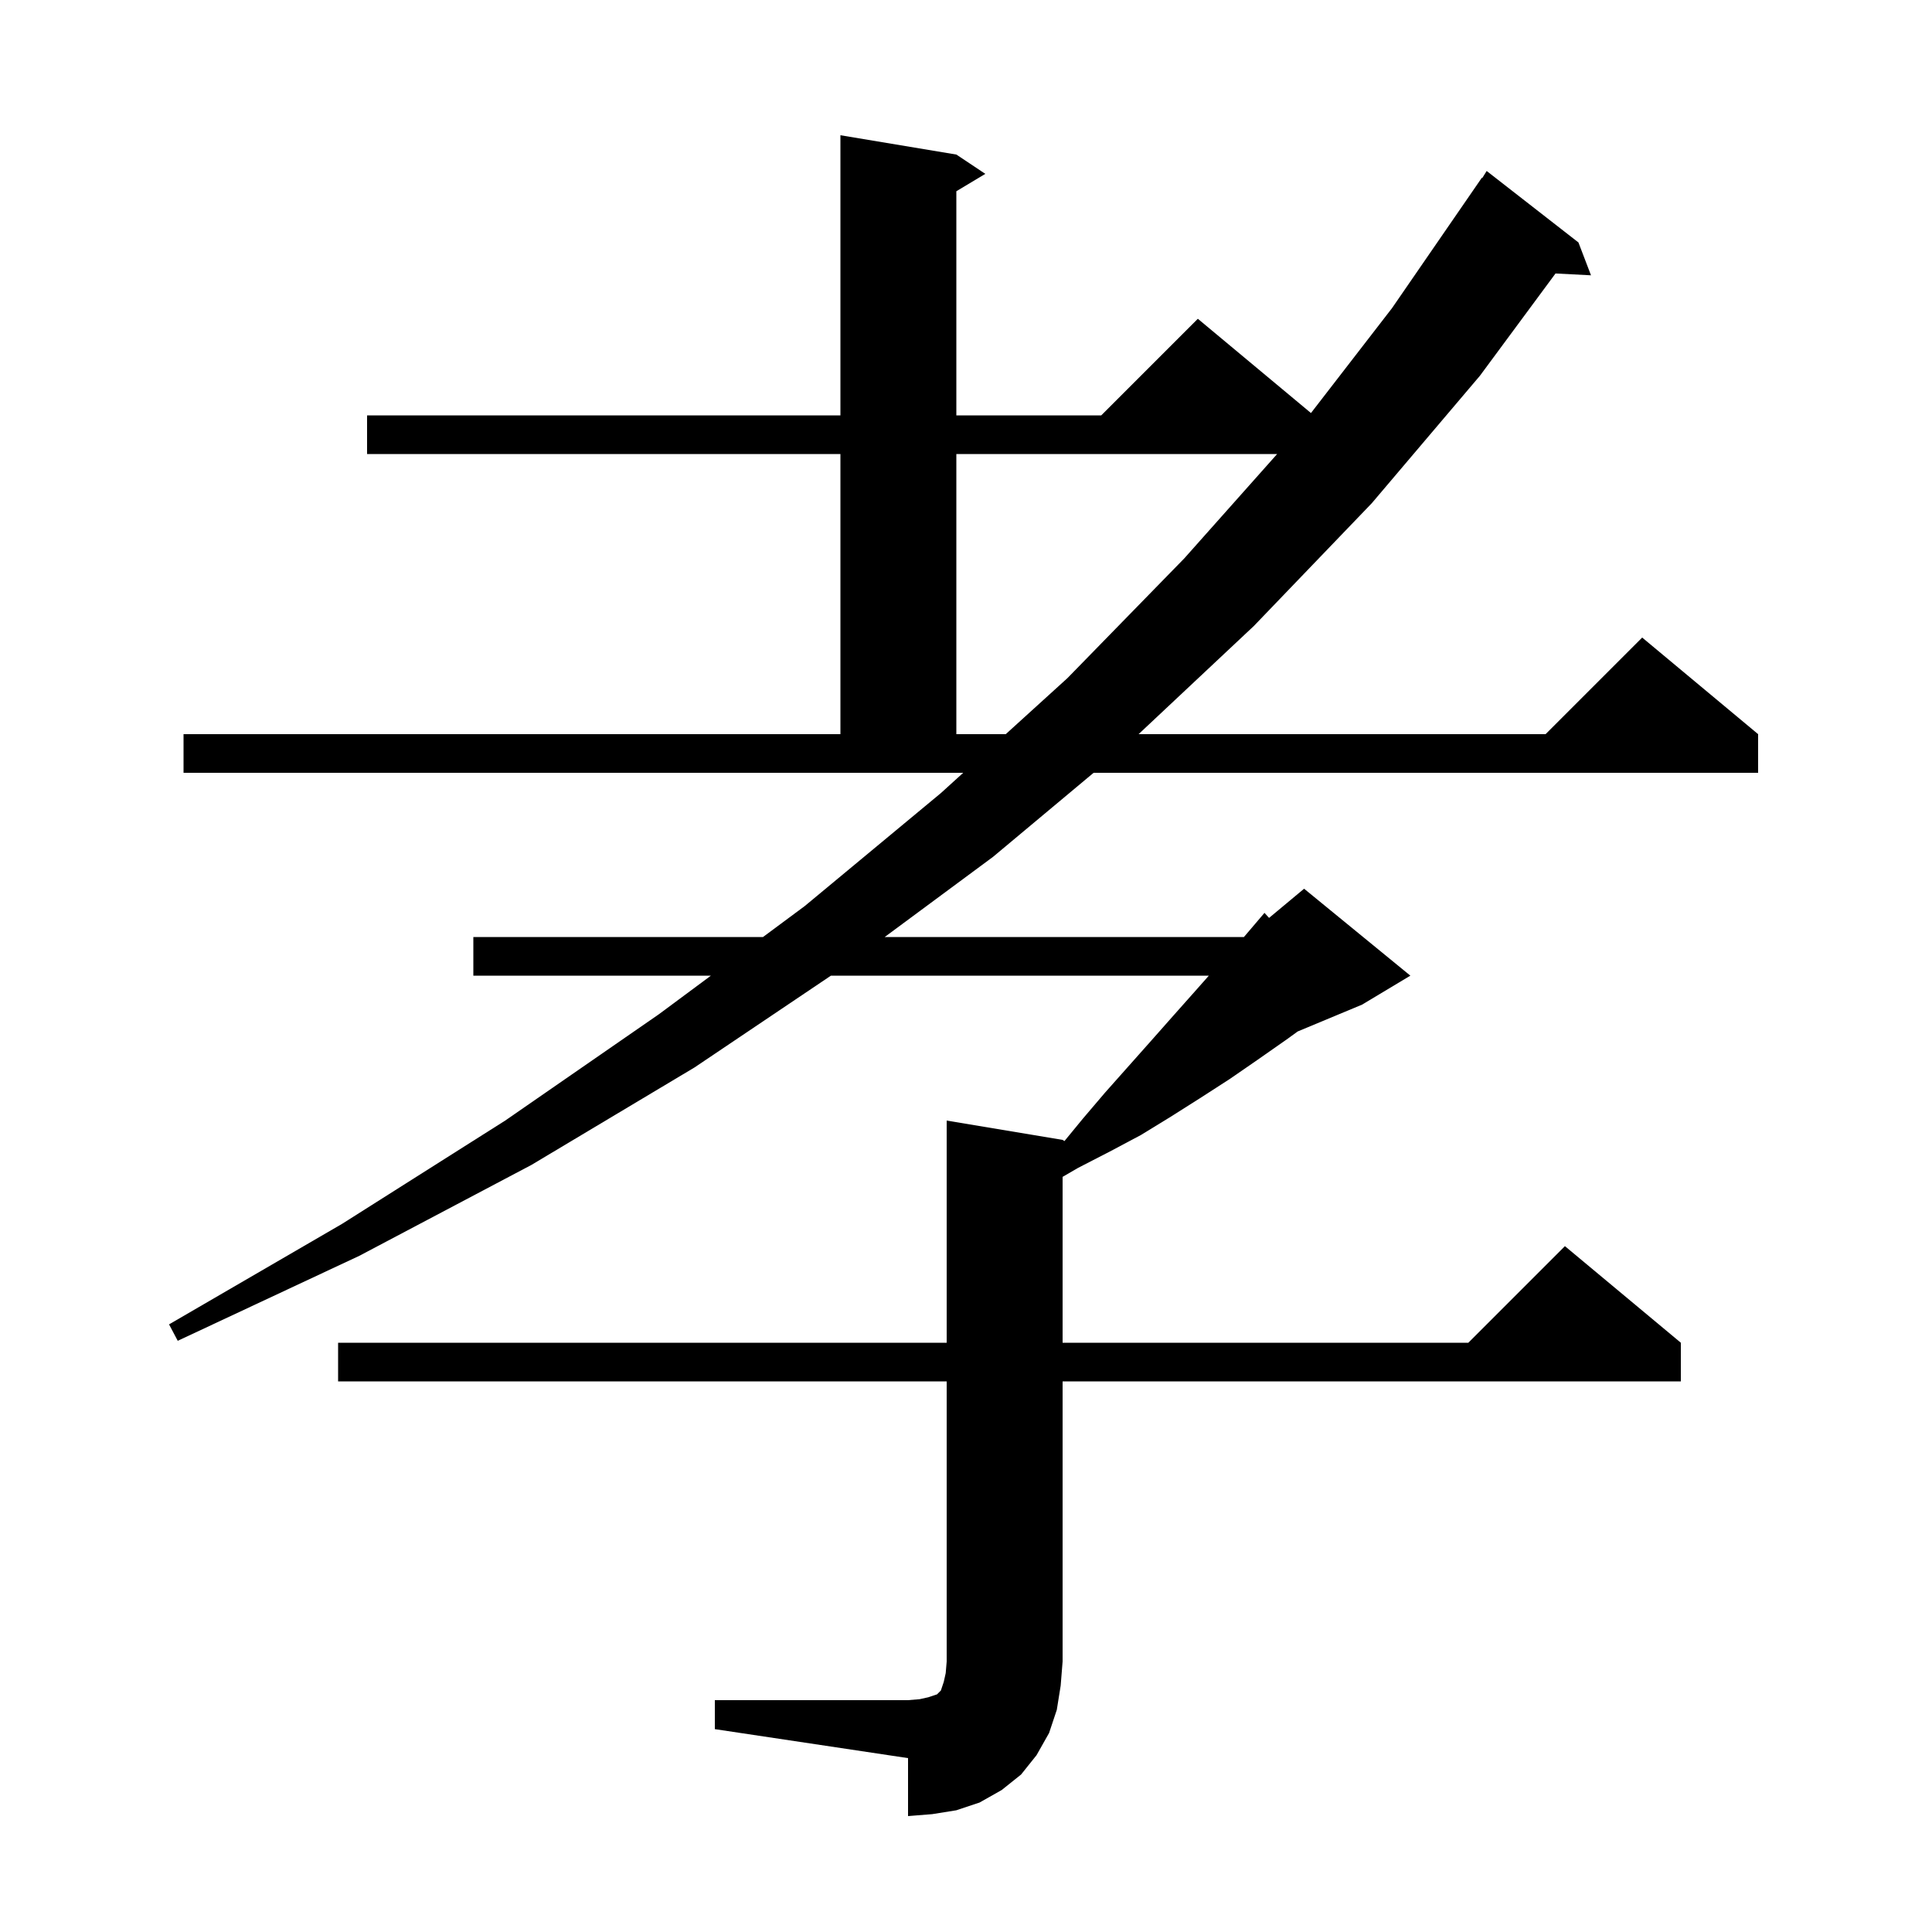 <svg xmlns="http://www.w3.org/2000/svg" xmlns:xlink="http://www.w3.org/1999/xlink" version="1.1" baseProfile="full" viewBox="0 0 200 200" width="200" height="200">
<g fill="black">
<path d="M 74.0 176.0 L 94.0 176.0 L 95.2 175.9 L 96.1 175.7 L 97.0 175.4 L 97.4 175.0 L 97.7 174.1 L 97.9 173.2 L 98.0 172.0 L 98.0 143.0 L 35.0 143.0 L 35.0 139.0 L 98.0 139.0 L 98.0 116.0 L 110.0 118.0 L 110.189 118.126 L 112.1 115.8 L 114.4 113.1 L 119.2 107.7 L 121.5 105.1 L 123.9 102.4 L 125.138 101.0 L 86.017 101.0 L 71.9 110.5 L 55.0 120.6 L 37.2 130.0 L 18.4 138.8 L 17.5 137.1 L 35.4 126.7 L 52.3 116.0 L 68.2 105.0 L 73.593 101.0 L 49.0 101.0 L 49.0 97.0 L 78.986 97.0 L 83.3 93.8 L 97.4 82.1 L 99.712 80.0 L 19.0 80.0 L 19.0 76.0 L 87.0 76.0 L 87.0 47.0 L 38.0 47.0 L 38.0 43.0 L 87.0 43.0 L 87.0 14.0 L 99.0 16.0 L 102.0 18.0 L 99.0 19.8 L 99.0 43.0 L 114.0 43.0 L 124.0 33.0 L 135.71 42.758 L 144.1 31.9 L 153.4 18.4 L 153.444 18.43 L 153.9 17.7 L 163.4 25.1 L 164.7 28.5 L 161.027 28.31 L 153.2 38.9 L 142.0 52.1 L 129.8 64.8 L 117.866 76.0 L 160.0 76.0 L 170.0 66.0 L 182.0 76.0 L 182.0 80.0 L 113.21 80.0 L 102.8 88.7 L 91.584 97.0 L 128.77 97.0 L 130.9 94.5 L 131.374 95.021 L 135.0 92.0 L 146.0 101.0 L 141.0 104.0 L 134.338 106.776 L 133.2 107.6 L 130.2 109.7 L 127.3 111.7 L 124.2 113.7 L 121.2 115.6 L 118.1 117.5 L 114.9 119.2 L 111.6 120.9 L 110.0 121.829 L 110.0 139.0 L 152.0 139.0 L 162.0 129.0 L 174.0 139.0 L 174.0 143.0 L 110.0 143.0 L 110.0 172.0 L 109.8 174.5 L 109.4 177.0 L 108.6 179.4 L 107.3 181.7 L 105.7 183.7 L 103.7 185.3 L 101.4 186.6 L 99.0 187.4 L 96.5 187.8 L 94.0 188.0 L 94.0 182.0 L 74.0 179.0 Z M 99.0 47.0 L 99.0 76.0 L 104.115 76.0 L 110.5 70.2 L 122.6 57.8 L 132.209 47.0 Z " />
</g>
</svg>
